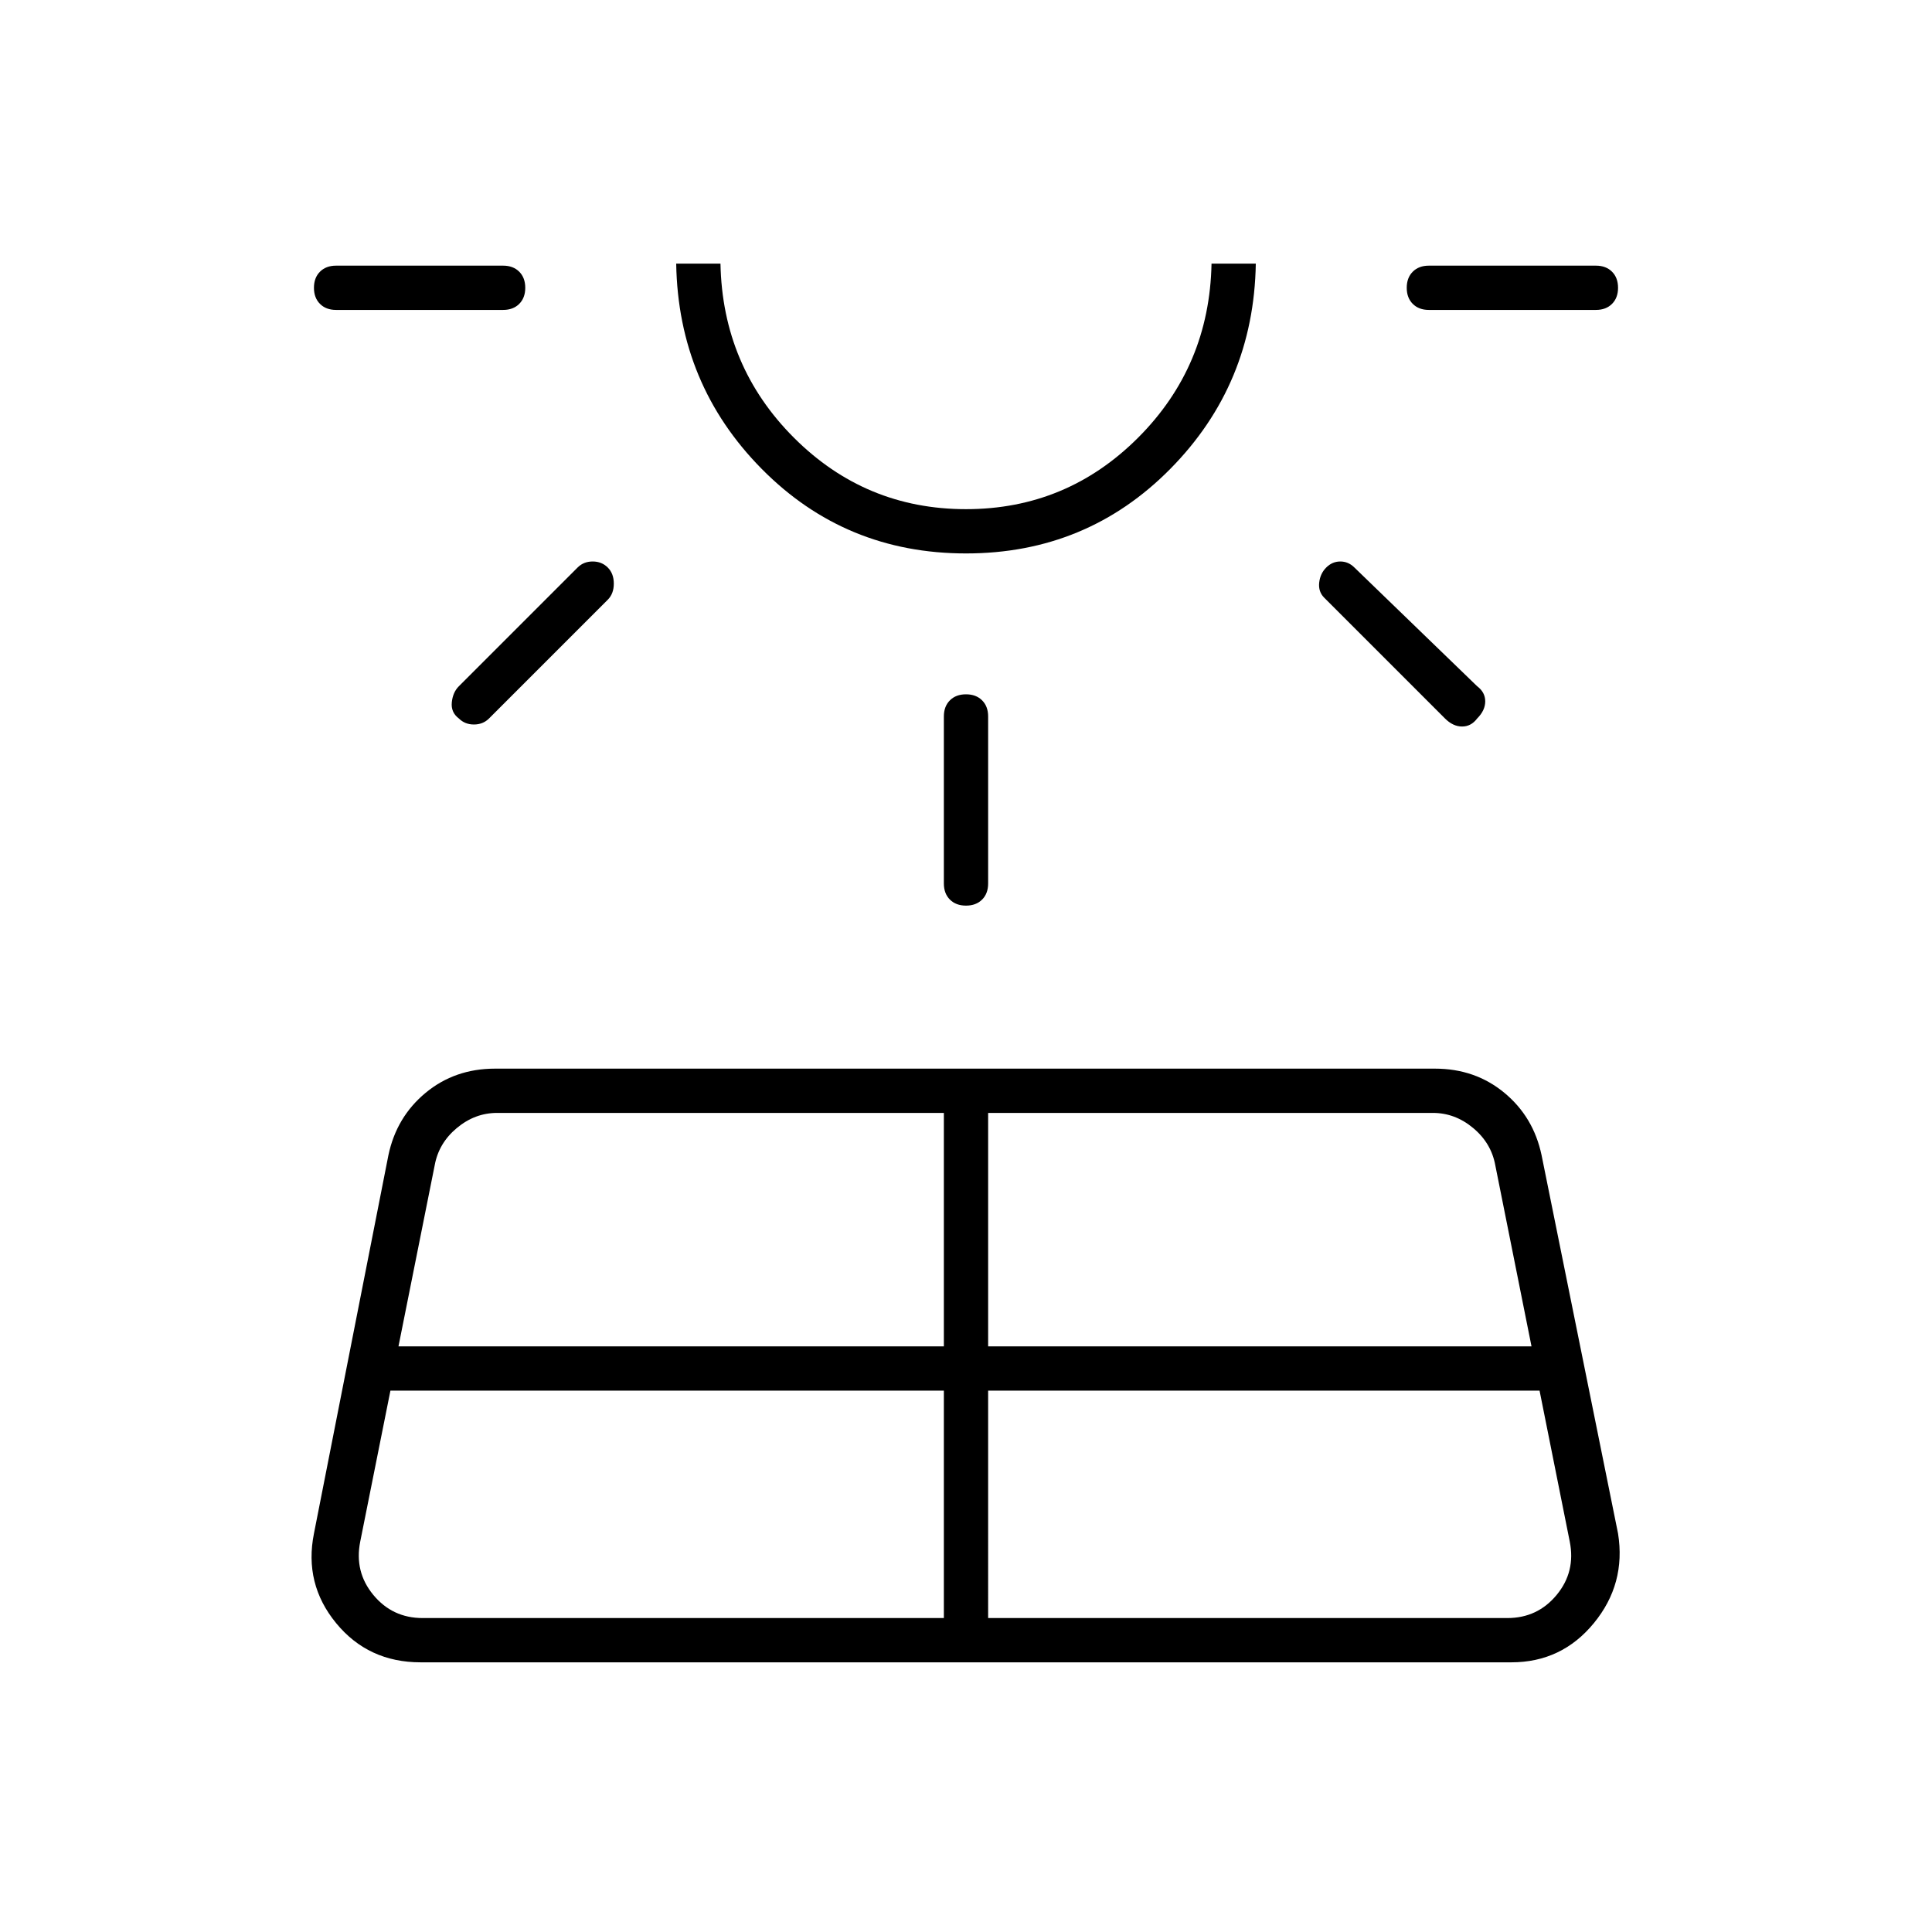 <svg xmlns="http://www.w3.org/2000/svg" width="48" height="48" viewBox="0 0 48 48"><path d="m7.8 38.1 1.85-9.4q.2-.95.925-1.55.725-.6 1.725-.6h23.35q1 0 1.725.6.725.6.925 1.55l1.9 9.4q.2 1.25-.6 2.225-.8.975-2.05.975h-27.1q-1.3 0-2.1-.975T7.8 38.1Zm5.25-30.95q0 .25-.15.4-.15.15-.4.15H8.35q-.25 0-.4-.15-.15-.15-.15-.4t.15-.4q.15-.15.4-.15h4.15q.25 0 .4.15.15.15.15.4ZM10.5 40.2h12.95v-5.65H9.7l-.75 3.75q-.15.75.325 1.325t1.225.575Zm4.6-26.1q.15.15.15.4t-.15.4l-2.95 2.95q-.15.15-.375.15t-.375-.15q-.2-.15-.175-.4.025-.25.175-.4l2.95-2.95q.15-.15.375-.15t.375.15ZM9.9 33.45h13.55v-5.8h-11.1q-.55 0-1 .375-.45.375-.55.925ZM24 13.75q-3 0-5.075-2.1T16.8 6.55h1.1q.05 2.55 1.825 4.325Q21.5 12.65 24 12.65q2.5 0 4.275-1.775Q30.05 9.1 30.1 6.55h1.1q-.05 3-2.125 5.1Q27 13.75 24 13.75Zm0-7.2Zm0 10.7q.25 0 .4.15.15.15.15.4v4.15q0 .25-.15.4-.15.15-.4.15t-.4-.15q-.15-.15-.15-.4V17.8q0-.25.15-.4.15-.15.4-.15Zm.55 22.95h12.9q.75 0 1.225-.575.475-.575.325-1.325l-.75-3.75h-13.7Zm0-6.75h13.5l-.9-4.5q-.1-.55-.55-.925-.45-.375-1-.375H24.55Zm8.4-19.35q.15-.15.35-.15.2 0 .35.15l3.05 2.95q.2.15.2.375t-.2.425q-.15.2-.375.2t-.425-.2l-3-3q-.15-.15-.125-.375.025-.225.175-.375Zm7.25-6.95q0 .25-.15.4-.15.15-.4.15H35.5q-.25 0-.4-.15-.15-.15-.15-.4t.15-.4q.15-.15.4-.15h4.15q.25 0 .4.15.15.15.15.4Z"/></svg>